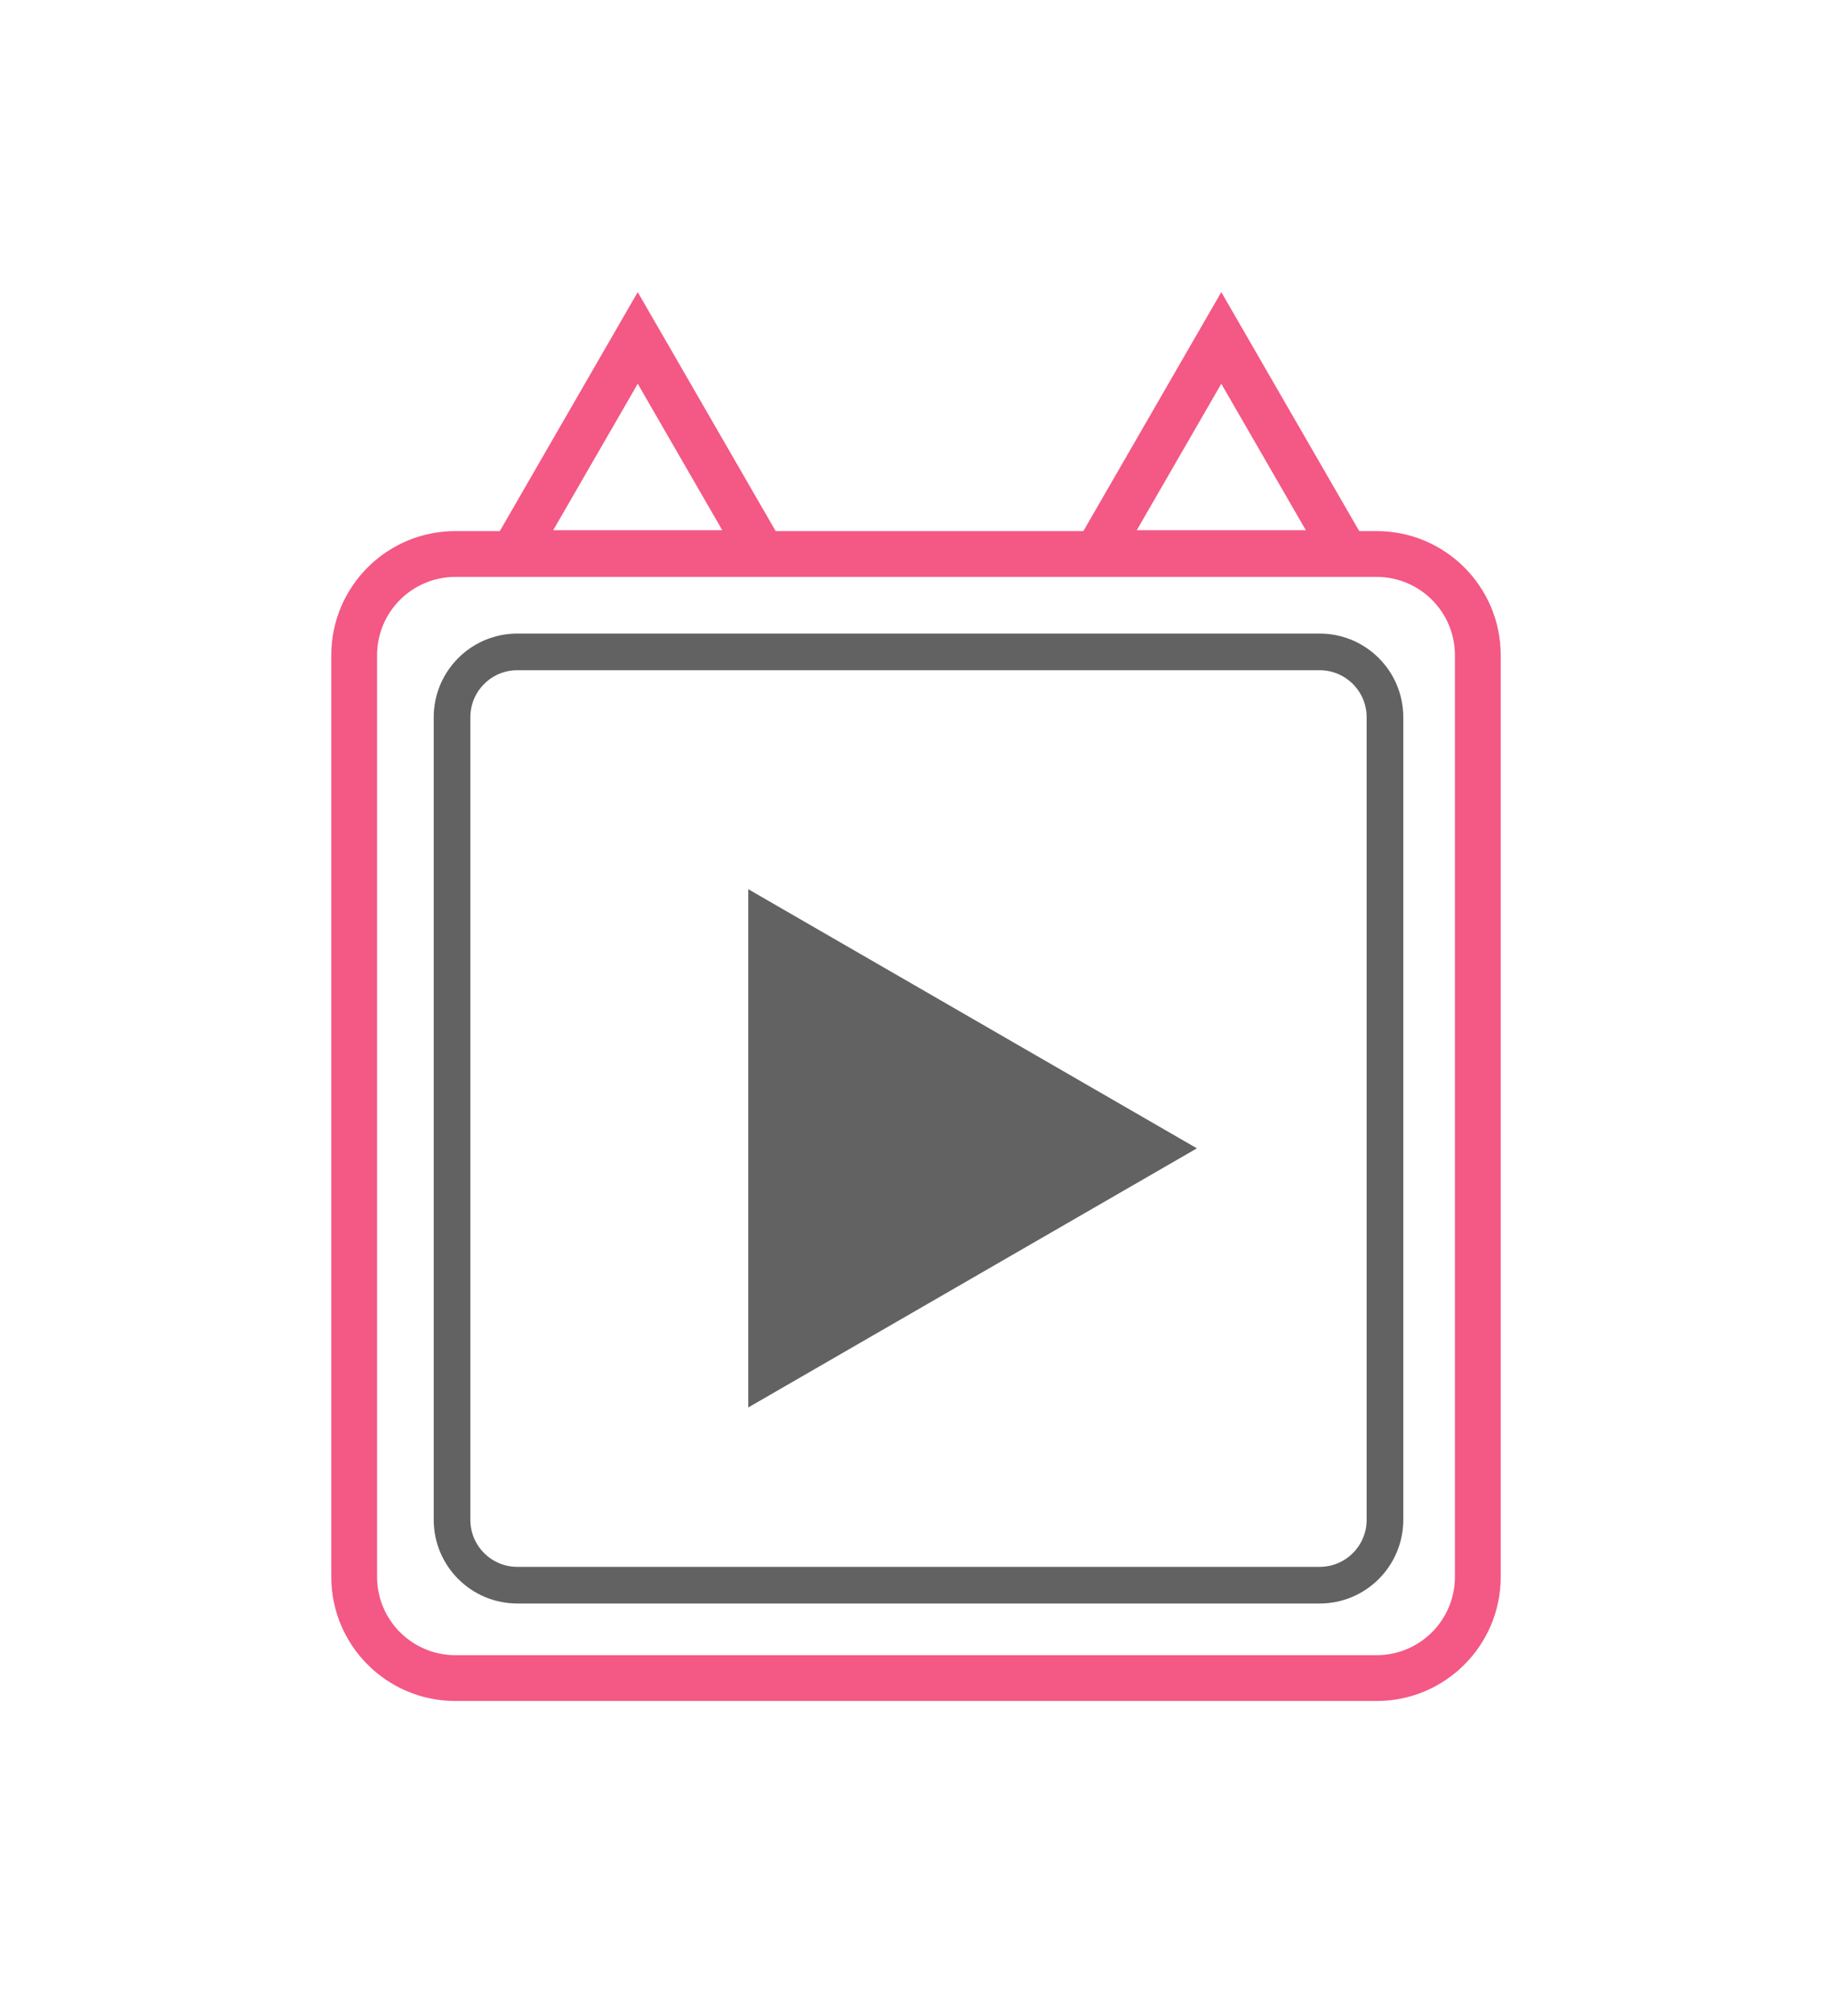 <?xml version="1.0" encoding="UTF-8" standalone="no"?><!-- Generator: Gravit.io --><svg xmlns="http://www.w3.org/2000/svg" xmlns:xlink="http://www.w3.org/1999/xlink" style="isolation:isolate" viewBox="0 0 200 220" width="200pt" height="220pt"><defs><clipPath id="_clipPath_Ixr12pS3Awg1m9RteSoR6TXB9qwrwNcm"><rect width="200" height="220"/></clipPath></defs><g clip-path="url(#_clipPath_Ixr12pS3Awg1m9RteSoR6TXB9qwrwNcm)"><path d="M 49.707 60.457 L 150.293 60.457 C 156.386 60.457 161.333 65.403 161.333 71.497 L 161.333 172.083 C 161.333 178.176 156.386 183.123 150.293 183.123 L 49.707 183.123 C 43.614 183.123 38.667 178.176 38.667 172.083 L 38.667 71.497 C 38.667 65.403 43.614 60.457 49.707 60.457 Z" style="fill:none;stroke:#F45884;stroke-width:5;stroke-linecap:square;stroke-linejoin:round;stroke-miterlimit:2;"/><polygon points="83.181,60.362,56.063,60.362,69.622,36.877" fill="none" vector-effect="non-scaling-stroke" stroke-width="5" stroke="rgb(244,88,132)" stroke-linejoin="miter" stroke-linecap="square" stroke-miterlimit="3"/><path d="M 56.478 71.139 L 144.067 71.139 C 148.002 71.139 151.197 74.333 151.197 78.268 L 151.197 165.857 C 151.197 169.792 148.002 172.987 144.067 172.987 L 56.478 172.987 C 52.543 172.987 49.349 169.792 49.349 165.857 L 49.349 78.268 C 49.349 74.333 52.543 71.139 56.478 71.139 Z" style="fill:none;stroke:#626262;stroke-width:4;stroke-linecap:square;stroke-miterlimit:2;"/><polygon points="146.888,60.362,119.77,60.362,133.329,36.877" fill="none" vector-effect="non-scaling-stroke" stroke-width="5" stroke="rgb(244,88,132)" stroke-linejoin="miter" stroke-linecap="square" stroke-miterlimit="3"/><polygon points="130.667,125.314,81.688,153.592,81.688,97.036" fill="rgb(98,98,98)"/></g></svg>